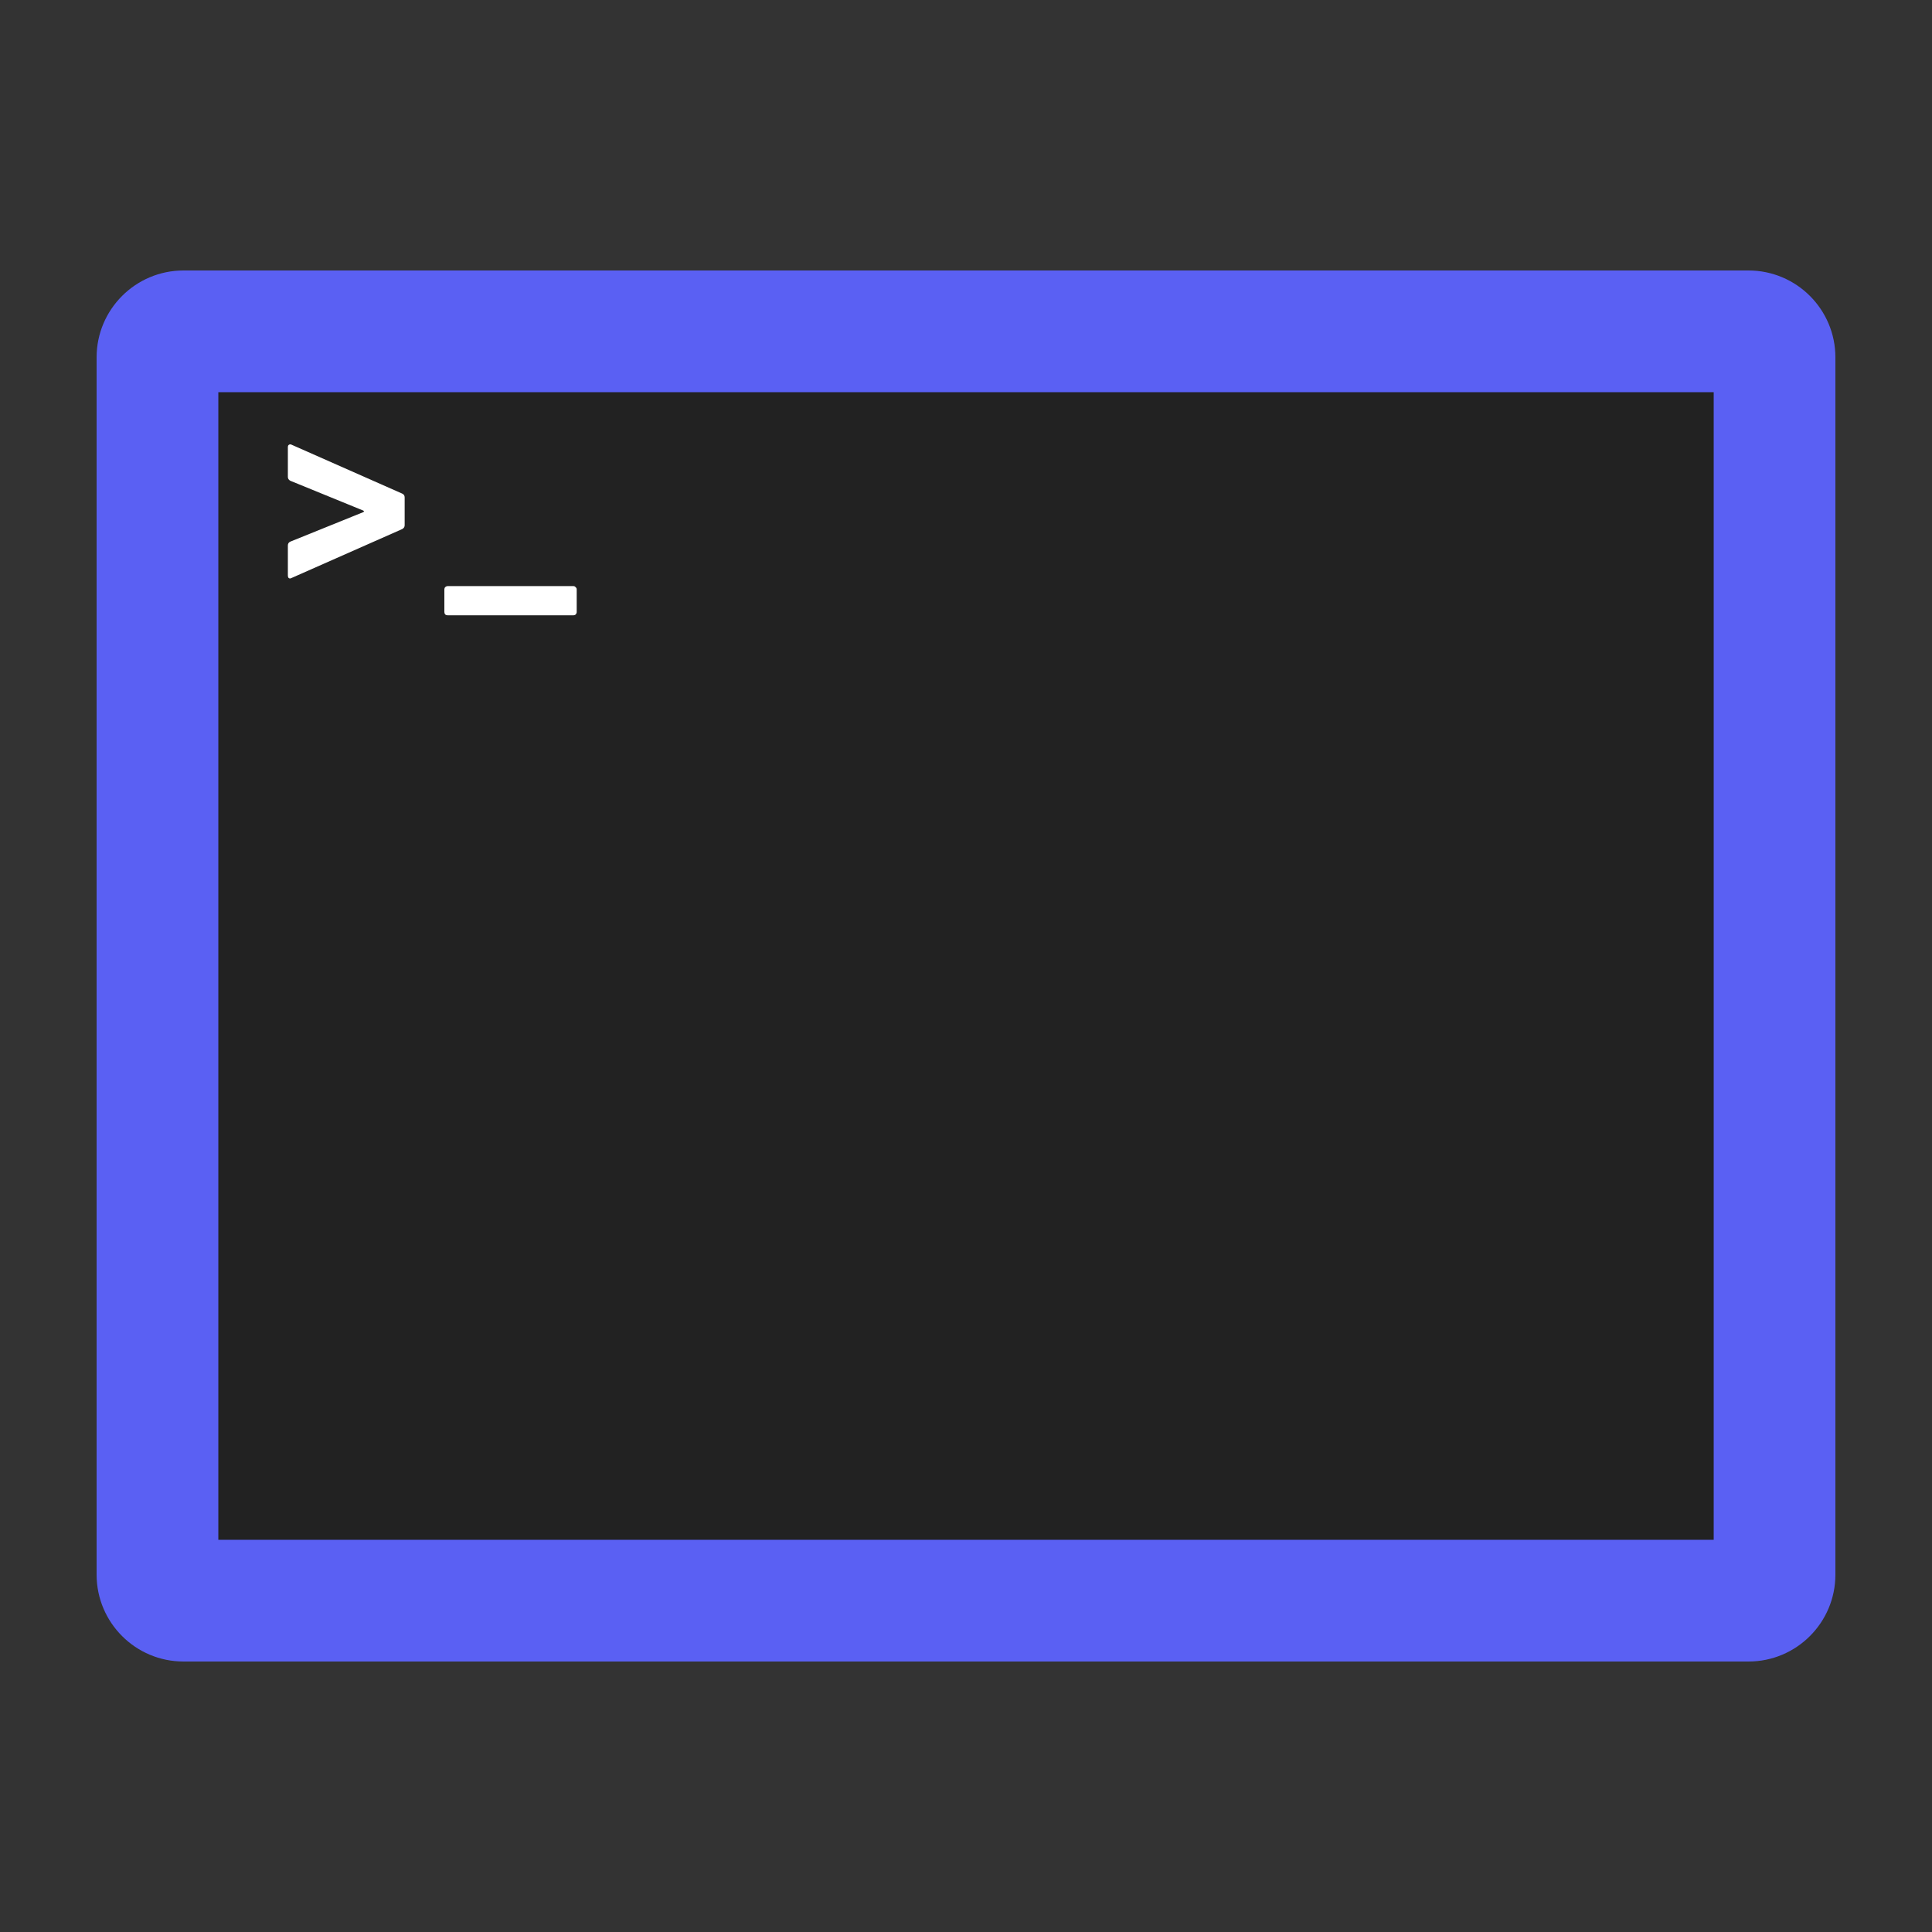 <svg width="100" height="100" viewBox="0 0 100 100" fill="none" xmlns="http://www.w3.org/2000/svg">
<rect x="0" y="0" width="100" height="100" fill="#333333" stroke="none"/>
<path d="M5 18.5C5 16.015 7.015 14 9.5 14H90.5C92.985 14 95 16.015 95 18.5V81.5C95 83.985 92.985 86 90.5 86H9.5C7.015 86 5 83.985 5 81.5V18.5Z" fill="#5A60F3"/>
<rect x="11.301" y="20.3" width="77.4" height="59.4" fill="#222222"/>
<path d="M15.098 29.913C15.06 29.932 15.032 29.942 15.013 29.942C14.938 29.942 14.9 29.89 14.9 29.786V28.233C14.9 28.138 14.943 28.073 15.027 28.035L18.798 26.51C18.855 26.481 18.855 26.453 18.798 26.425L15.027 24.885C14.943 24.838 14.9 24.772 14.9 24.688V23.148C14.9 23.082 14.919 23.04 14.957 23.021C14.995 22.993 15.042 22.993 15.098 23.021L20.818 25.549C20.903 25.587 20.945 25.653 20.945 25.747V27.188C20.945 27.272 20.903 27.338 20.818 27.385L15.098 29.913Z" fill="white"/>
<path d="M23.17 31.848C23.123 31.848 23.08 31.834 23.043 31.806C23.015 31.768 23 31.726 23 31.679V30.506C23 30.459 23.015 30.422 23.043 30.393C23.08 30.356 23.123 30.337 23.17 30.337H29.681C29.728 30.337 29.765 30.356 29.794 30.393C29.831 30.422 29.85 30.459 29.85 30.506V31.679C29.85 31.726 29.831 31.768 29.794 31.806C29.765 31.834 29.728 31.848 29.681 31.848H23.17Z" fill="white"/>
</svg>

